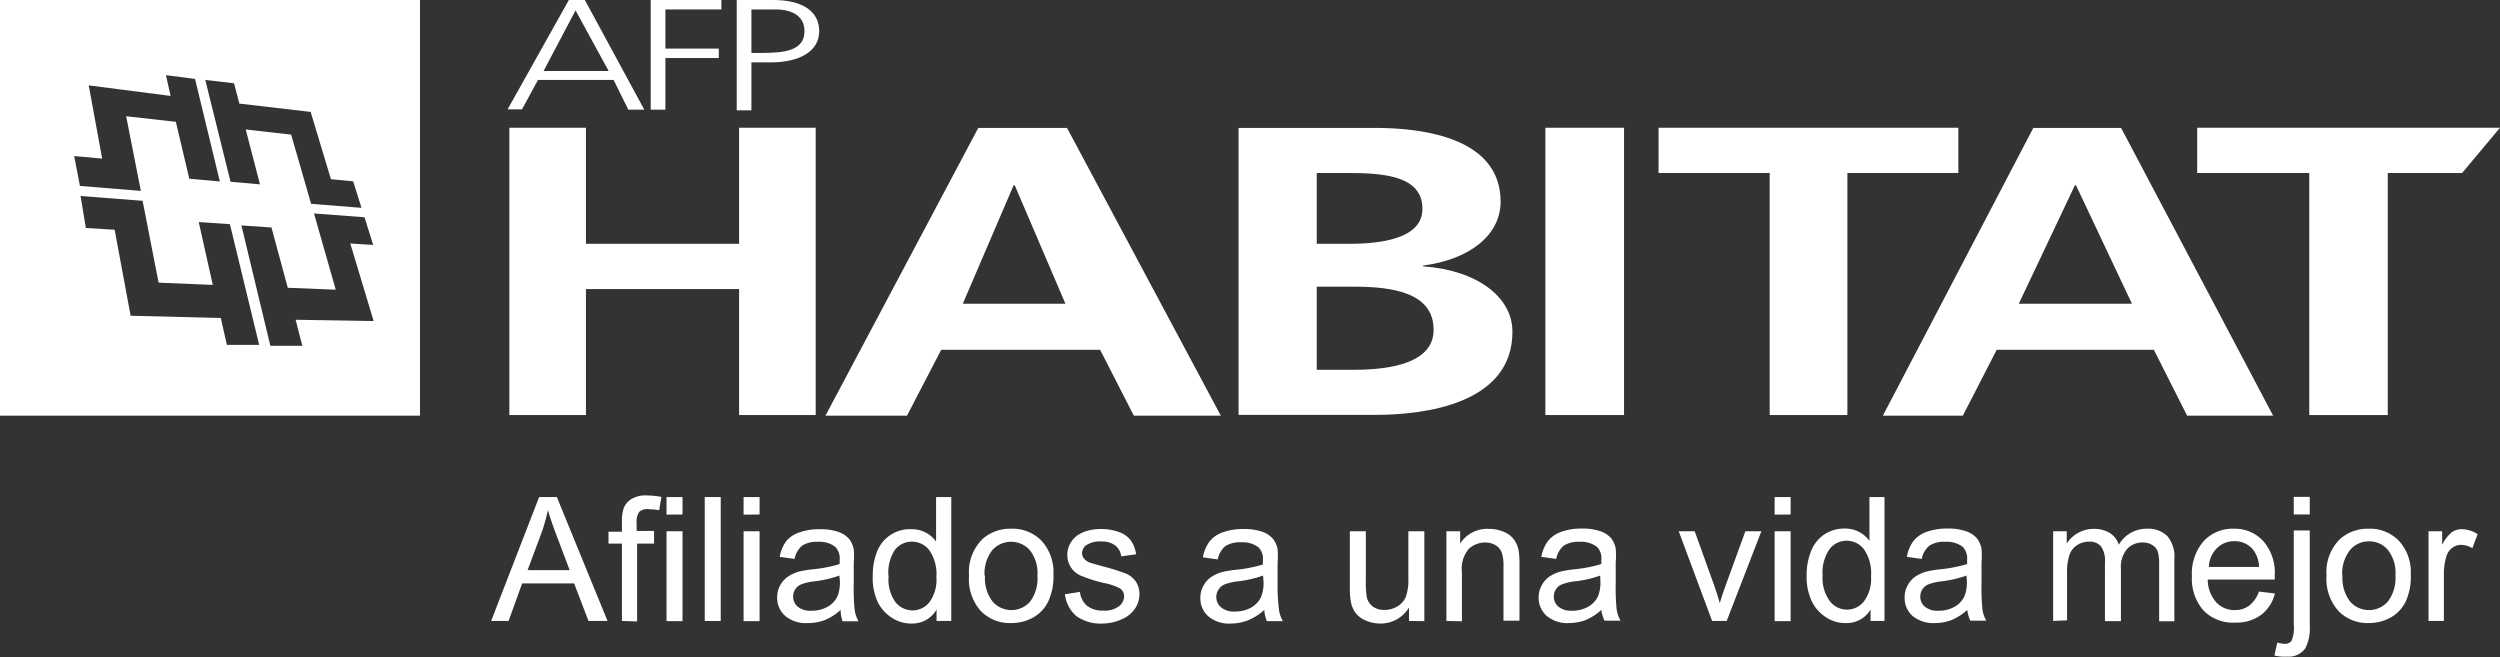 <svg xmlns="http://www.w3.org/2000/svg" viewBox="0 0 156.37 41.12"><rect x="0" y="0" width="156.37" height="41.12" fill="#333333" stroke="none"/><defs><style>.cls-1{fill:#fff;}</style></defs><title>logo</title><g id="Layer_2" data-name="Layer 2"><g id="Layer_1-2" data-name="Layer 1"><path class="cls-1" d="M30.72,38.84l3-7.75h1.11L38,38.84H36.81l-.9-2.35H32.66l-.85,2.35ZM33,35.66h2.63l-.81-2.15c-.25-.65-.43-1.19-.55-1.61a10.3,10.3,0,0,1-.42,1.48Z"/><path class="cls-1" d="M38.9,38.84V34h-.84v-.74h.84v-.6a2.61,2.61,0,0,1,.1-.84,1.2,1.2,0,0,1,.48-.6,1.73,1.73,0,0,1,1-.23,5.06,5.06,0,0,1,.89.09l-.14.83a3.41,3.41,0,0,0-.56-.05A.82.82,0,0,0,40,32a1,1,0,0,0-.18.69v.52h1.09V34H39.85v4.87Z"/><path class="cls-1" d="M41.69,32.19V31.09h1v1.09Zm0,6.66V33.23h1v5.62Z"/><path class="cls-1" d="M44.08,38.84V31.09h1v7.75Z"/><path class="cls-1" d="M46.51,32.19V31.09h1v1.09Zm0,6.66V33.23h1v5.62Z"/><path class="cls-1" d="M52.58,38.15a3.45,3.45,0,0,1-1,.64,2.93,2.93,0,0,1-1.05.18,2,2,0,0,1-1.42-.45,1.5,1.5,0,0,1-.5-1.16,1.55,1.55,0,0,1,.19-.75,1.52,1.52,0,0,1,.5-.55,2.36,2.36,0,0,1,.68-.31,7,7,0,0,1,.85-.14,8.73,8.73,0,0,0,1.69-.33c0-.13,0-.21,0-.25a1.05,1.05,0,0,0-.27-.82,1.59,1.59,0,0,0-1.08-.32,1.68,1.68,0,0,0-1,.24,1.44,1.44,0,0,0-.47.83l-.93-.13a2.3,2.3,0,0,1,.42-1A1.82,1.82,0,0,1,50,33.3a3.73,3.73,0,0,1,1.27-.2,3.44,3.44,0,0,1,1.17.17,1.54,1.54,0,0,1,.66.43,1.5,1.5,0,0,1,.3.65,5.22,5.22,0,0,1,0,.88v1.27a13.47,13.47,0,0,0,.06,1.68,2.1,2.1,0,0,0,.24.68h-1A2.13,2.13,0,0,1,52.58,38.15ZM52.5,36a7,7,0,0,1-1.55.36,3.25,3.25,0,0,0-.83.19.81.81,0,0,0-.51.76.82.82,0,0,0,.29.64,1.25,1.25,0,0,0,.85.25,2,2,0,0,0,1-.24,1.48,1.48,0,0,0,.63-.66,2.29,2.29,0,0,0,.15-1Z"/><path class="cls-1" d="M58.58,38.84v-.71A1.75,1.75,0,0,1,57,39a2.15,2.15,0,0,1-1.23-.37,2.42,2.42,0,0,1-.88-1A3.59,3.59,0,0,1,54.59,36a4,4,0,0,1,.28-1.53A2.2,2.2,0,0,1,57,33.1a1.87,1.87,0,0,1,1.55.77V31.09h.95v7.75Zm-3-2.8A2.43,2.43,0,0,0,56,37.65a1.37,1.37,0,0,0,1.07.53,1.35,1.35,0,0,0,1.06-.51,2.36,2.36,0,0,0,.44-1.56,2.64,2.64,0,0,0-.44-1.69,1.37,1.37,0,0,0-1.1-.54,1.32,1.32,0,0,0-1.06.52A2.57,2.57,0,0,0,55.57,36Z"/><path class="cls-1" d="M60.61,36a2.9,2.9,0,0,1,.87-2.31,2.63,2.63,0,0,1,1.77-.62,2.52,2.52,0,0,1,1.9.76,2.89,2.89,0,0,1,.74,2.1,3.69,3.69,0,0,1-.33,1.7,2.28,2.28,0,0,1-.95,1,2.77,2.77,0,0,1-1.36.34,2.52,2.52,0,0,1-1.91-.76A3,3,0,0,1,60.61,36Zm1,0a2.39,2.39,0,0,0,.47,1.62,1.56,1.56,0,0,0,2.36,0A2.45,2.45,0,0,0,64.89,36a2.32,2.32,0,0,0-.47-1.58,1.57,1.57,0,0,0-2.36,0A2.38,2.38,0,0,0,61.58,36Z"/><path class="cls-1" d="M66.61,37.17l.94-.15a1.31,1.31,0,0,0,.44.87,1.56,1.56,0,0,0,1,.3,1.48,1.48,0,0,0,1-.27.79.79,0,0,0,.32-.63.57.57,0,0,0-.28-.5,3.85,3.85,0,0,0-1-.33A8.8,8.8,0,0,1,67.59,36a1.39,1.39,0,0,1-.83-1.29,1.47,1.47,0,0,1,.17-.7,1.58,1.58,0,0,1,.47-.53,2.13,2.13,0,0,1,.61-.28,3,3,0,0,1,.82-.11,3.24,3.24,0,0,1,1.16.19,1.58,1.58,0,0,1,.74.52,2,2,0,0,1,.33.87l-.93.13a1,1,0,0,0-.37-.68,1.34,1.34,0,0,0-.86-.25,1.55,1.55,0,0,0-.94.22.64.64,0,0,0-.28.51.53.53,0,0,0,.12.33.82.82,0,0,0,.36.26l.84.24a13.05,13.05,0,0,1,1.41.44,1.43,1.43,0,0,1,.63.5,1.41,1.41,0,0,1,.23.81,1.61,1.61,0,0,1-.28.89,1.8,1.8,0,0,1-.8.65A2.91,2.91,0,0,1,69,39a2.63,2.63,0,0,1-1.67-.46A2.11,2.11,0,0,1,66.61,37.17Z"/><path class="cls-1" d="M79.08,38.15a3.45,3.45,0,0,1-1,.64A2.93,2.93,0,0,1,77,39a2,2,0,0,1-1.42-.45,1.49,1.49,0,0,1-.5-1.16,1.52,1.52,0,0,1,.19-.75,1.59,1.59,0,0,1,.49-.55,2.44,2.44,0,0,1,.68-.31,7.14,7.14,0,0,1,.85-.14,8.75,8.75,0,0,0,1.7-.33c0-.13,0-.21,0-.25a1,1,0,0,0-.27-.82,1.6,1.6,0,0,0-1.08-.32,1.67,1.67,0,0,0-1,.24,1.43,1.43,0,0,0-.47.83l-.93-.13a2.33,2.33,0,0,1,.42-1,1.8,1.8,0,0,1,.84-.57,3.74,3.74,0,0,1,1.28-.2,3.43,3.43,0,0,1,1.17.17,1.52,1.52,0,0,1,.66.43,1.47,1.47,0,0,1,.3.65,5.53,5.53,0,0,1,0,.88v1.27A12.79,12.79,0,0,0,80,38.17a2.08,2.08,0,0,0,.24.68h-1A2.09,2.09,0,0,1,79.08,38.15ZM79,36a7,7,0,0,1-1.56.36,3.26,3.26,0,0,0-.83.19.8.8,0,0,0-.38.31A.84.84,0,0,0,76.39,38a1.24,1.24,0,0,0,.85.25,2,2,0,0,0,1-.24,1.48,1.48,0,0,0,.63-.66,2.27,2.27,0,0,0,.16-1Z"/><path class="cls-1" d="M88.13,38.84V38a2.06,2.06,0,0,1-1.78,1,2.27,2.27,0,0,1-.93-.19,1.58,1.58,0,0,1-.64-.48,1.79,1.79,0,0,1-.29-.71,4.87,4.87,0,0,1-.06-.89V33.23h1v3.12a5.63,5.63,0,0,0,.06,1,1,1,0,0,0,.38.59,1.16,1.16,0,0,0,.72.21,1.54,1.54,0,0,0,.81-.22,1.23,1.23,0,0,0,.53-.6,3,3,0,0,0,.16-1.1v-3h1v5.62Z"/><path class="cls-1" d="M90.47,38.84V33.23h.86V34a2,2,0,0,1,1.79-.92,2.32,2.32,0,0,1,.93.18,1.47,1.47,0,0,1,.64.48,1.84,1.84,0,0,1,.3.7,5.53,5.53,0,0,1,.05.93v3.45h-1V35.43a2.5,2.5,0,0,0-.11-.87.91.91,0,0,0-.39-.46,1.27,1.27,0,0,0-.66-.17,1.54,1.54,0,0,0-1,.39,1.91,1.91,0,0,0-.44,1.47v3.07Z"/><path class="cls-1" d="M100.16,38.15a3.46,3.46,0,0,1-1,.64,2.92,2.92,0,0,1-1,.18,2,2,0,0,1-1.42-.45,1.5,1.5,0,0,1-.5-1.16,1.55,1.55,0,0,1,.19-.75,1.6,1.6,0,0,1,.49-.55,2.43,2.43,0,0,1,.69-.31,7.13,7.13,0,0,1,.85-.14,8.85,8.85,0,0,0,1.7-.33c0-.13,0-.21,0-.25a1,1,0,0,0-.27-.82,1.59,1.59,0,0,0-1.08-.32,1.66,1.66,0,0,0-1,.24,1.41,1.41,0,0,0-.47.83l-.93-.13a2.31,2.31,0,0,1,.42-1,1.83,1.83,0,0,1,.84-.57,3.73,3.73,0,0,1,1.27-.2,3.43,3.43,0,0,1,1.17.17,1.58,1.58,0,0,1,.66.43,1.53,1.53,0,0,1,.29.65,5.16,5.16,0,0,1,0,.88v1.27a13.56,13.56,0,0,0,.06,1.68,2.12,2.12,0,0,0,.24.68h-1A2.13,2.13,0,0,1,100.16,38.15ZM100.09,36a7,7,0,0,1-1.56.36,3.25,3.25,0,0,0-.83.19.79.79,0,0,0-.38.31.82.82,0,0,0-.13.45.81.81,0,0,0,.29.64,1.24,1.24,0,0,0,.84.25,2,2,0,0,0,1-.24,1.49,1.49,0,0,0,.63-.66,2.31,2.31,0,0,0,.15-1Z"/><path class="cls-1" d="M107.09,38.84,105,33.23h1l1.21,3.36c.13.36.25.74.36,1.13.08-.29.2-.65.35-1.06l1.25-3.43h1L108,38.84Z"/><path class="cls-1" d="M111,32.19V31.09h1v1.09Zm0,6.66V33.23h1v5.62Z"/><path class="cls-1" d="M117,38.84v-.71a1.74,1.74,0,0,1-1.57.84,2.15,2.15,0,0,1-1.23-.37,2.42,2.42,0,0,1-.88-1A3.59,3.59,0,0,1,113,36a4,4,0,0,1,.28-1.53,2.21,2.21,0,0,1,.84-1.05,2.24,2.24,0,0,1,1.26-.36,1.87,1.87,0,0,1,.9.21,1.89,1.89,0,0,1,.65.56V31.09h.94v7.75ZM114,36a2.43,2.43,0,0,0,.46,1.61,1.35,1.35,0,0,0,2.13,0,2.36,2.36,0,0,0,.44-1.56,2.64,2.64,0,0,0-.44-1.69,1.37,1.37,0,0,0-1.09-.54,1.33,1.33,0,0,0-1.06.52A2.57,2.57,0,0,0,114,36Z"/><path class="cls-1" d="M123.05,38.15a3.49,3.49,0,0,1-1,.64,2.93,2.93,0,0,1-1,.18,2.05,2.05,0,0,1-1.43-.45,1.51,1.51,0,0,1-.49-1.16,1.55,1.55,0,0,1,.19-.75,1.53,1.53,0,0,1,.49-.55,2.37,2.37,0,0,1,.69-.31,6.91,6.91,0,0,1,.84-.14,8.74,8.74,0,0,0,1.7-.33c0-.13,0-.21,0-.25a1.06,1.06,0,0,0-.27-.82,1.6,1.6,0,0,0-1.09-.32,1.65,1.65,0,0,0-1,.24,1.43,1.43,0,0,0-.48.83l-.93-.13a2.27,2.27,0,0,1,.42-1,1.8,1.8,0,0,1,.84-.57,3.74,3.74,0,0,1,1.28-.2,3.4,3.4,0,0,1,1.17.17,1.56,1.56,0,0,1,.66.43,1.53,1.53,0,0,1,.3.65,5.36,5.36,0,0,1,0,.88v1.27a13.42,13.42,0,0,0,.06,1.68,2,2,0,0,0,.24.68h-1A2.11,2.11,0,0,1,123.05,38.15ZM123,36a6.94,6.94,0,0,1-1.55.36,3.31,3.31,0,0,0-.83.19.82.82,0,0,0-.51.76.8.8,0,0,0,.29.64,1.22,1.22,0,0,0,.84.25,2,2,0,0,0,1-.24,1.47,1.47,0,0,0,.63-.66,2.31,2.31,0,0,0,.15-1Z"/><path class="cls-1" d="M128.42,38.84V33.23h.85V34a2,2,0,0,1,1.7-.92,1.89,1.89,0,0,1,1,.26,1.38,1.38,0,0,1,.56.73,2,2,0,0,1,1.74-1,1.71,1.71,0,0,1,1.29.46A2,2,0,0,1,136,35v3.86h-.95V35.31a2.64,2.64,0,0,0-.09-.82.79.79,0,0,0-.34-.4,1.07,1.07,0,0,0-.57-.16,1.32,1.32,0,0,0-1,.4,1.74,1.74,0,0,0-.39,1.26v3.26h-1V35.2a1.59,1.59,0,0,0-.23-1,.88.88,0,0,0-.76-.32,1.37,1.37,0,0,0-.74.21,1.19,1.19,0,0,0-.49.62,3.53,3.53,0,0,0-.15,1.18v2.91Z"/><path class="cls-1" d="M141.29,37l1,.12a2.41,2.41,0,0,1-.86,1.34,2.59,2.59,0,0,1-1.61.48,2.56,2.56,0,0,1-2-.76,3,3,0,0,1-.72-2.13,3.11,3.11,0,0,1,.73-2.2,2.48,2.48,0,0,1,1.89-.78,2.41,2.41,0,0,1,1.84.77,3,3,0,0,1,.72,2.16c0,.06,0,.14,0,.25h-4.19a2.14,2.14,0,0,0,.53,1.42,1.55,1.55,0,0,0,1.17.49,1.45,1.45,0,0,0,.89-.28A1.83,1.83,0,0,0,141.29,37Zm-3.13-1.54h3.14a1.87,1.87,0,0,0-.36-1.06,1.47,1.47,0,0,0-1.18-.55,1.52,1.52,0,0,0-1.1.44A1.74,1.74,0,0,0,138.16,35.49Z"/><path class="cls-1" d="M142.26,41l.18-.81a1.91,1.91,0,0,0,.45.08.51.51,0,0,0,.44-.19,2,2,0,0,0,.14-1v-5.9h1v5.92a2.79,2.79,0,0,1-.27,1.44,1.26,1.26,0,0,1-1.14.53A2.71,2.71,0,0,1,142.26,41Zm1.21-8.82v-1.1h1v1.1Z"/><path class="cls-1" d="M145.52,36a2.89,2.89,0,0,1,.87-2.31,2.63,2.63,0,0,1,1.76-.62,2.51,2.51,0,0,1,1.9.76,2.89,2.89,0,0,1,.74,2.1,3.72,3.72,0,0,1-.32,1.7,2.3,2.3,0,0,1-.95,1,2.78,2.78,0,0,1-1.36.34,2.52,2.52,0,0,1-1.9-.76A3,3,0,0,1,145.52,36Zm1,0a2.4,2.4,0,0,0,.47,1.62,1.57,1.57,0,0,0,2.37,0,2.44,2.44,0,0,0,.47-1.64,2.31,2.31,0,0,0-.47-1.58,1.51,1.51,0,0,0-1.18-.54,1.53,1.53,0,0,0-1.18.53A2.39,2.39,0,0,0,146.5,36Z"/><path class="cls-1" d="M151.9,38.84V33.23h.85v.85a2.34,2.34,0,0,1,.61-.79,1.06,1.06,0,0,1,.61-.19,1.85,1.85,0,0,1,1,.31l-.33.88a1.38,1.38,0,0,0-.7-.21.88.88,0,0,0-.56.19,1,1,0,0,0-.36.52,3.73,3.73,0,0,0-.16,1.11v2.94Z"/><polygon class="cls-1" points="31.86 7.99 36.65 7.99 36.65 15.25 46.23 15.25 46.23 7.99 51.02 7.99 51.02 25.96 46.23 25.96 46.23 18.08 36.65 18.08 36.65 25.96 31.86 25.96 31.86 7.99"/><path class="cls-1" d="M63.47,11.59H63.4L60.22,19h6.42ZM61.19,8h5.55l9.62,18H70.92l-2.11-4.12H58.87L56.73,26H51.63Z"/><path class="cls-1" d="M82.36,23.13h2.31c2.27,0,5-.41,5-2.5,0-2.34-2.59-2.7-5-2.7H82.36Zm0-7.88h2c2.06,0,4.61-.33,4.61-2.19,0-2.09-2.48-2.24-4.72-2.24H82.36ZM77.47,8H86c3.14,0,7.86.67,7.86,4.61,0,2.14-2,3.63-4.85,4v.05c3.32.23,5.59,1.88,5.59,4.09,0,4.53-5.52,5.2-8.59,5.2H77.47Z"/><rect class="cls-1" x="96.66" y="7.99" width="4.92" height="17.97"/><polygon class="cls-1" points="110.69 10.82 103.74 10.82 103.74 7.99 122.49 7.99 122.49 10.82 115.55 10.82 115.55 25.96 110.69 25.96 110.69 10.82"/><path class="cls-1" d="M129.85,11.59h-.07L126.27,19h7.08ZM127.18,8h5.49l9.51,18h-5.38l-2.08-4.12h-9.83L122.77,26h-5Z"/><polygon class="cls-1" points="144.44 10.82 137.43 10.82 137.43 7.99 156.37 7.99 154 10.82 149.35 10.82 149.35 25.96 144.44 25.96 144.44 10.82"/><path class="cls-1" d="M36,.65,34,4.44h4.07ZM35.58,0h1l3.72,6.86h-1L38.38,5H33.65l-1,1.84h-.9Z"/><polygon class="cls-1" points="40.7 0 45.12 0 45.12 0.59 41.62 0.59 41.62 3.04 44.96 3.04 44.96 3.63 41.62 3.63 41.62 6.86 40.7 6.86 40.7 0"/><path class="cls-1" d="M47,3.31h.64c1.38,0,2.68-.12,2.68-1.36,0-.87-.66-1.36-1.83-1.36H47ZM46.08,0h2.29c1.74,0,2.87.65,2.87,1.95s-1.3,1.95-3,1.95H47v3h-.92Z"/><path class="cls-1" d="M18.91,21.63l-2,0L15.1,14.1l1.88.13L18,18l3,.12-1.36-4.77,3.16.24.54,1.73-1.43-.09,1.46,4.85L18.49,20Zm-4.72-.06-.38-1.68-5.64-.14-1-5.38-1.8-.11-.33-2,3.88.3,1,5.12,3.39.14-.88-3.93,1.95.13,1.83,7.55ZM4.64,9.76l1.75.16L5.55,5.34,10.67,6l-.29-1.3,1.82.24,1.55,6.41-1.91-.17L11,7.62,7.89,7.27l.92,4.67L5,11.63Zm10-4.55.33,1.27L19.43,7l1.27,4.21,1.39.13L22.61,13l-3.15-.25L18.21,8.42,15.37,8.1l.89,3.43-1.84-.16L12.84,5ZM0,26H26.27V0H0Z"/></g></g></svg>